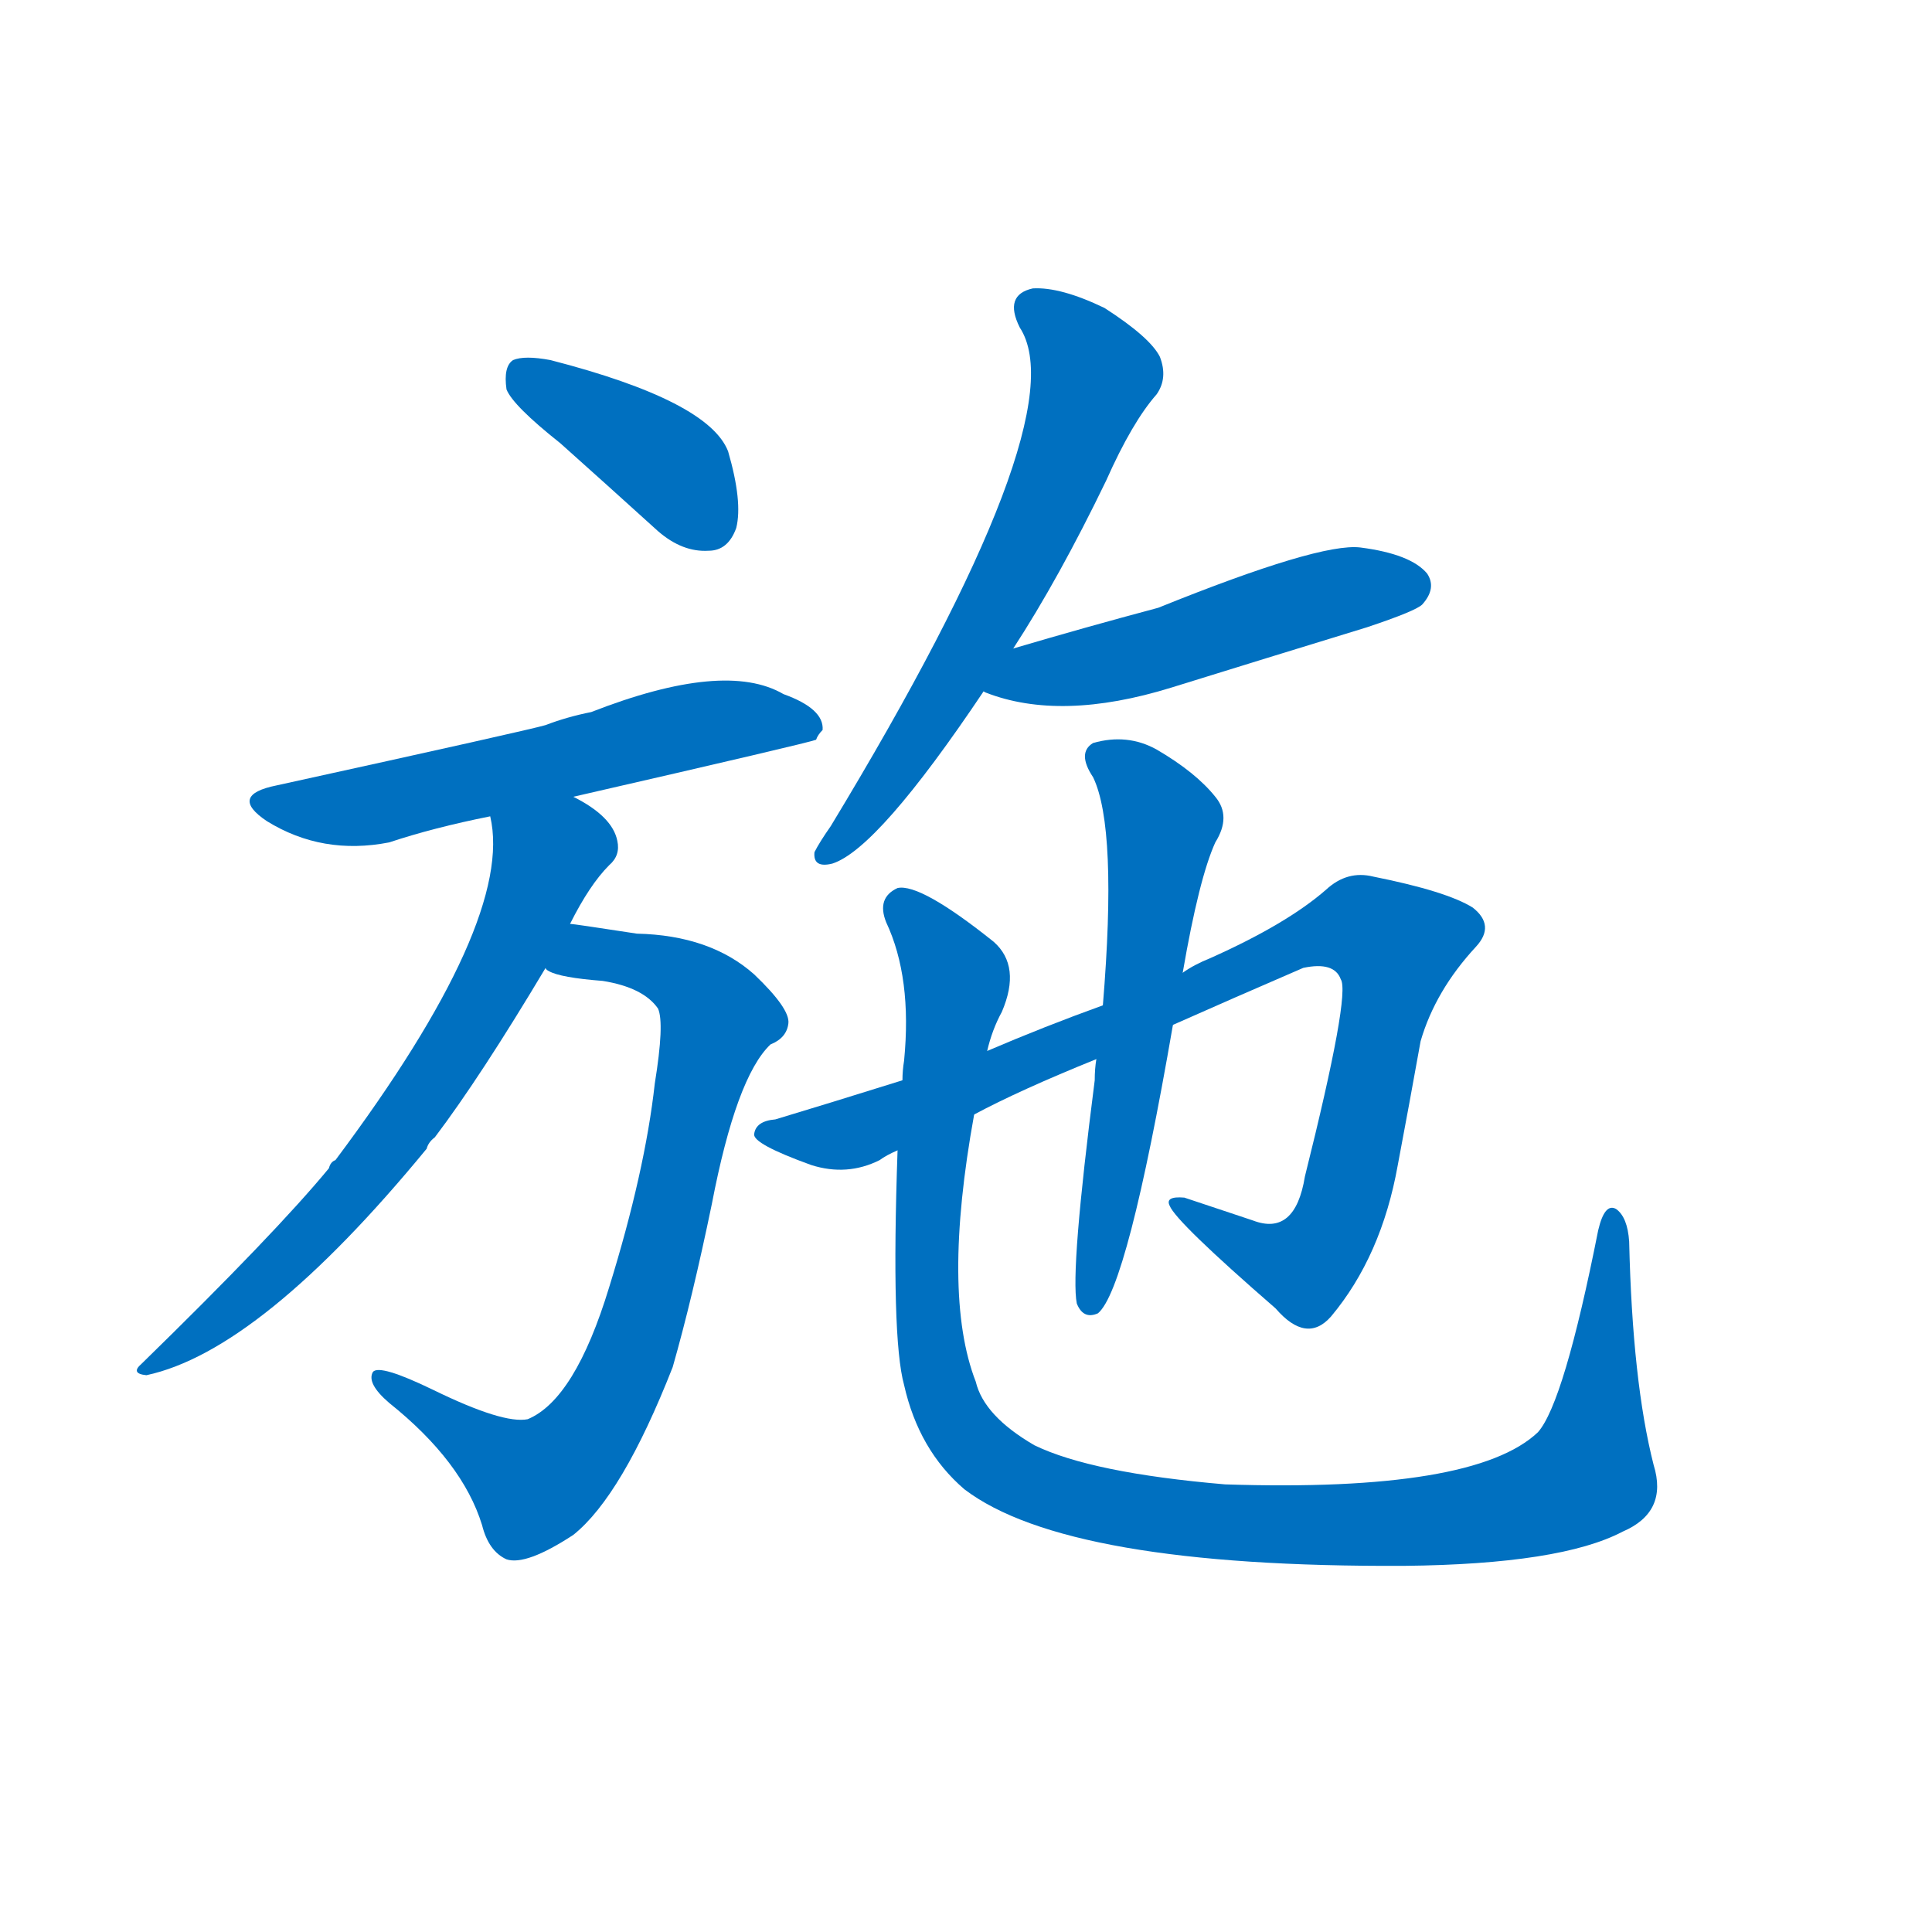 <svg width='83' height='83' >
                                <g transform="translate(3, 70) scale(0.07, -0.07)">
                                    <!-- 先将完整的字以灰色字体绘制完成，层级位于下面 -->
                                                                        <path d="M 301 728 Q 329 703 361 674 Q 376 661 392 662 Q 404 662 409 676 Q 413 692 404 723 Q 392 754 295 779 Q 279 782 272 779 Q 266 775 268 761 Q 272 751 301 728 Z" style="fill: #0070C0;"></path>
                                                                        <path d="M 309 511 Q 453 544 458 546 Q 459 549 462 552 Q 463 565 438 574 Q 402 595 320 563 Q 305 560 292 555 Q 282 552 127 518 Q 97 512 121 496 Q 155 475 196 483 Q 223 492 258 499 L 309 511 Z" style="fill: #0070C0;"></path>
                                                                        <path d="M 292 406 Q 292 405 294 404 Q 301 400 327 398 Q 352 394 361 381 Q 365 372 359 335 Q 353 281 331 210 Q 310 141 281 129 Q 266 126 223 147 Q 190 163 186 158 Q 182 151 196 139 Q 241 103 253 64 Q 257 48 268 43 Q 280 39 309 58 Q 339 82 370 161 Q 382 203 394 261 Q 409 339 430 359 Q 440 363 441 372 Q 442 381 420 402 Q 393 426 348 427 Q 309 433 307 433 C 277 437 264 416 292 406 Z" style="fill: #0070C0;"></path>
                                                                        <path d="M 307 433 Q 319 457 331 469 Q 338 475 336 484 Q 333 499 309 511 C 283 526 254 529 258 499 Q 273 435 163 288 Q 160 287 159 283 Q 126 243 44 163 Q 37 157 47 156 Q 117 171 219 295 Q 220 299 224 302 Q 252 339 292 406 L 307 433 Z" style="fill: #0070C0;"></path>
                                                                        <path d="M 579 602 Q 607 645 636 705 Q 652 741 667 758 Q 674 768 669 781 Q 663 793 635 811 Q 608 824 591 823 Q 573 819 583 799 Q 619 744 467 493 Q 460 483 457 477 Q 456 467 468 470 Q 496 479 561 576 L 579 602 Z" style="fill: #0070C0;"></path>
                                                                        <path d="M 561 576 Q 560 576 562 575 Q 608 557 676 578 Q 734 596 796 615 Q 826 625 830 629 Q 839 639 833 648 Q 823 660 792 664 Q 767 667 668 627 Q 623 615 579 602 C 550 594 534 588 561 576 Z" style="fill: #0070C0;"></path>
                                                                        <path d="M 555 316 Q 583 331 630 350 L 677 371 Q 713 387 757 406 Q 776 410 780 399 Q 786 390 758 278 Q 752 241 726 251 Q 705 258 684 265 Q 672 266 675 260 Q 679 250 740 197 Q 759 175 774 192 Q 805 229 815 285 Q 822 322 829 361 Q 838 392 863 419 Q 875 432 861 443 Q 845 453 800 462 Q 784 466 771 454 Q 747 433 700 412 Q 690 408 683 403 L 634 383 Q 598 370 563 355 L 511 337 Q 463 322 433 313 Q 421 312 420 304 Q 419 298 455 285 Q 477 278 497 288 Q 501 291 508 294 L 555 316 Z" style="fill: #0070C0;"></path>
                                                                        <path d="M 630 350 Q 629 344 629 337 Q 614 220 618 200 Q 622 190 631 194 Q 649 209 677 371 L 683 403 Q 693 461 703 483 Q 713 499 703 511 Q 691 526 667 540 Q 649 550 628 544 Q 618 538 628 523 Q 643 492 634 383 L 630 350 Z" style="fill: #0070C0;"></path>
                                                                        <path d="M 972 101 Q 959 152 957 238 Q 956 253 949 258 Q 942 262 938 245 Q 917 139 901 121 Q 862 84 709 89 Q 627 96 592 113 Q 561 131 556 152 Q 535 206 555 316 L 563 355 Q 566 368 572 379 Q 584 407 567 422 Q 522 458 508 455 Q 495 449 501 434 Q 517 400 512 349 Q 511 343 511 337 L 508 294 Q 504 179 512 150 Q 521 110 549 86 Q 612 38 819 39 Q 915 40 953 60 Q 981 72 972 101 Z" style="fill: #0070C0;"></path>
                                    
                                    
                                                                                                                                                                                                                                                                                                                                                                                                                                                                                                                                                                                                                                                                                                                                                                                        </g>
                            </svg>